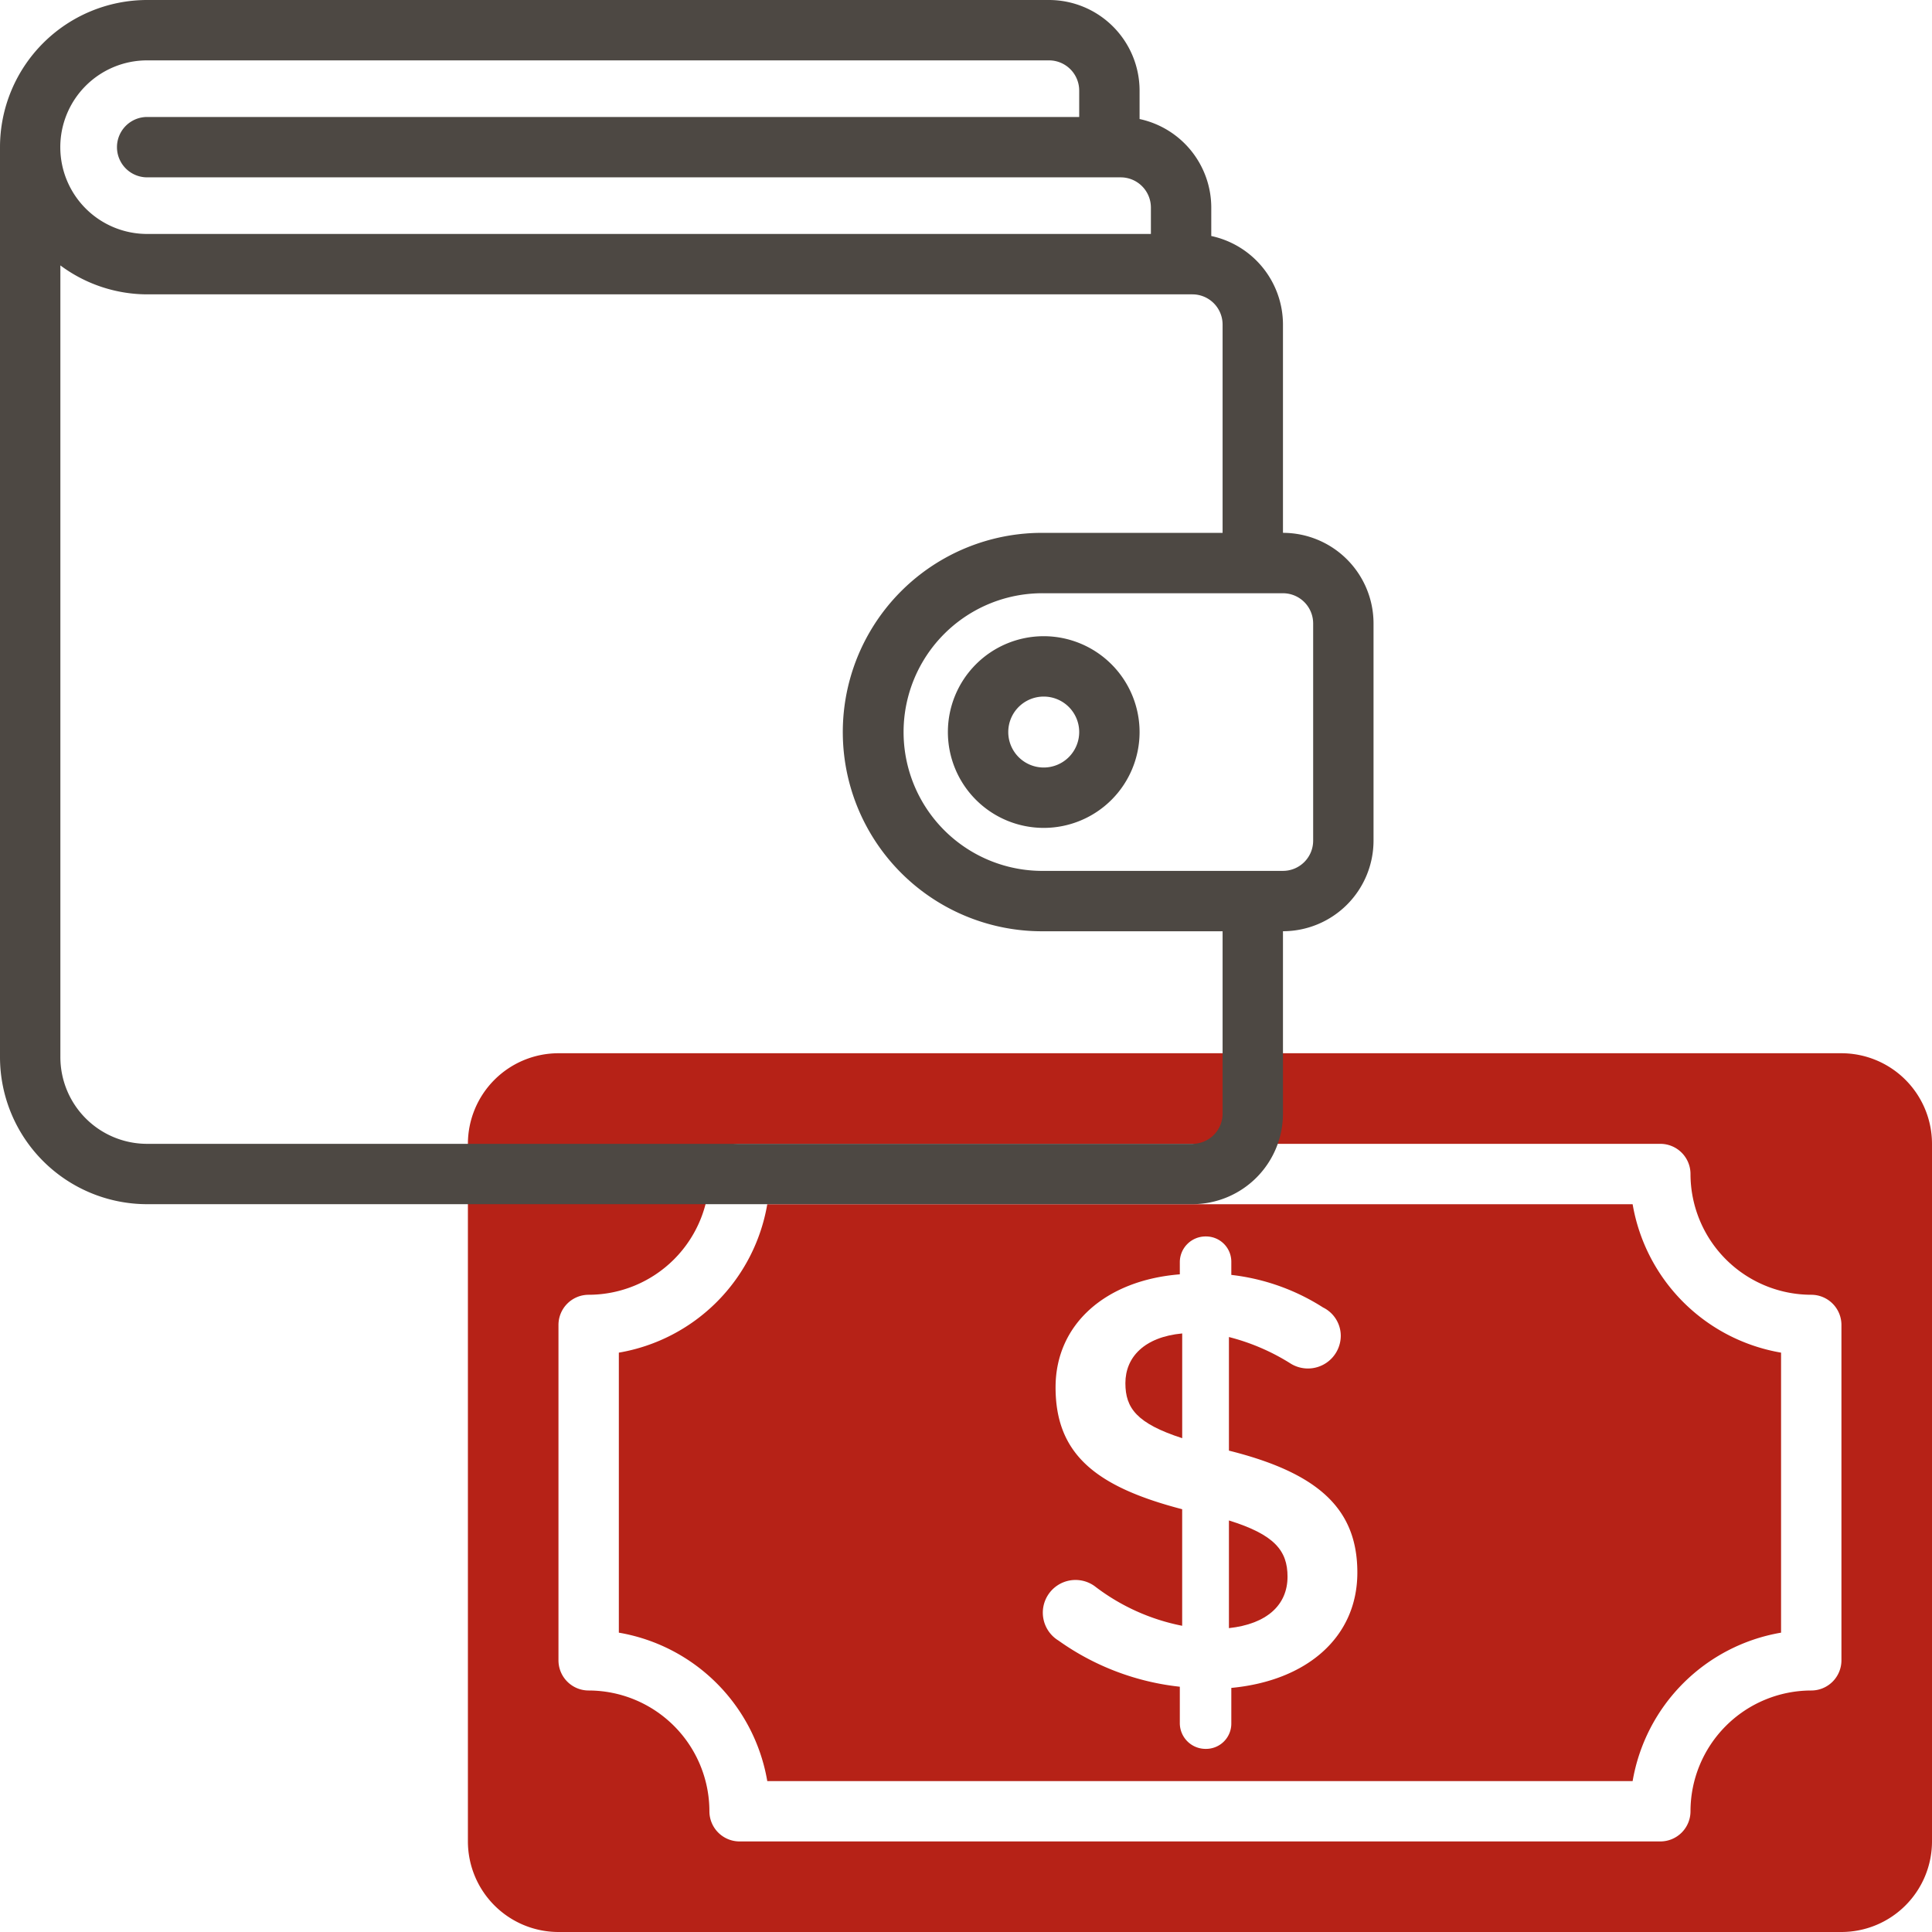 <svg xmlns="http://www.w3.org/2000/svg" viewBox="0 0 64 64" height="512px" width="512px">
<g>
<path style="fill:#B62217;" d="m61 34.89h-42.5a3.003 3.003 0 0 0 -3 3v23.11a3.003 3.003 0 0 0 3 3h42.5a3.003 3.003 0 0 0 3-3v-23.11a3.003 3.003 0 0 0 -3-3zm0 20.11a1 1 0 0 1 -1 1 4.004 4.004 0 0 0 -4 4 1 1 0 0 1 -1 1h-30.5a1 1 0 0 1 -1-1 4.005 4.005 0 0 0 -4-4 1 1 0 0 1 -1-1v-11.109a1 1 0 0 1 1-1 4.005 4.005 0 0 0 4-4 1 1 0 0 1 1-1h30.5a1 1 0 0 1 1 1 4.004 4.004 0 0 0 4 4 1 1 0 0 1 1 1z"/>
<path style="fill:#B62217;" d="m40.71 50.367v3.567c1.254-.137 1.941-.764 1.941-1.705-0-.862-.431-1.392-1.941-1.862z"/>
<path style="fill:#B62217;" d="m37.28 45.819c0 .824.373 1.333 1.882 1.823v-3.47c-1.254.118-1.882.785-1.882 1.647z"/>
<path style="fill:#B62217;" d="m54.083 39.891h-28.666a6.015 6.015 0 0 1 -4.917 4.917v9.276a6.015 6.015 0 0 1 4.917 4.917h28.666a6.016 6.016 0 0 1 4.917-4.917v-9.276a6.016 6.016 0 0 1 -4.917-4.917zm-13.294 16.023v1.177a.837.837 0 0 1 -.843.843.854.854 0 0 1 -.863-.843v-1.216a8.487 8.487 0 0 1 -4.019-1.529 1.083 1.083 0 1 1 1.196-1.804 6.947 6.947 0 0 0 2.901 1.314v-3.861c-2.861-.745-4.194-1.823-4.194-4.038 0-2.097 1.666-3.548 4.116-3.743v-.412a.853.853 0 0 1 .863-.843.837.837 0 0 1 .843.843v.431a7.138 7.138 0 0 1 3.038 1.078 1.05 1.05 0 0 1 .588.941 1.088 1.088 0 0 1 -1.686.902 7.115 7.115 0 0 0 -2.019-.863v3.763c2.98.745 4.254 1.941 4.254 4.038-0 2.156-1.686 3.587-4.175 3.822z"/>
<path style="fill:none;" d="m28 24.25a6.606 6.606 0 0 1 6.599-6.599h5.901v-6.901a1.001 1.001 0 0 0 -1-1h-34.625a4.83 4.83 0 0 1 -2.875-.959v26.229a2.873 2.873 0 0 0 2.87 2.87h34.63a1.001 1.001 0 0 0 1-1v-6.042h-5.901a6.606 6.606 0 0 1 -6.599-6.598z"/>
<path style="fill:none;" d="m4.875 7.75h33.25v-.875a1.001 1.001 0 0 0 -1-1h-32.25a1 1 0 0 1 0-2h30.875v-.875a1.001 1.001 0 0 0 -1-1h-29.88a2.875 2.875 0 0 0 .005 5.75z"/>
<circle style="fill:none;" cx="34.575" cy="24.25" r="1.175"/>
<path style="fill:none;" d="m42.5 19.651h-7.901a4.599 4.599 0 1 0 0 9.197h7.901a1.001 1.001 0 0 0 1-1v-7.197a1.001 1.001 0 0 0 -1-1zm-7.925 7.773a3.175 3.175 0 1 1 3.175-3.175 3.178 3.178 0 0 1 -3.175 3.175z"/>
<path style="fill:#4D4843;" d="m42.5 17.651v-6.901a3.004 3.004 0 0 0 -2.375-2.932v-.943a3.004 3.004 0 0 0 -2.375-2.932v-.943a3.003 3.003 0 0 0 -3-3h-29.88a4.877 4.877 0 0 0 -4.87 4.875v30.145a4.875 4.875 0 0 0 4.87 4.87h34.63a3.003 3.003 0 0 0 3-3v-6.042a3.003 3.003 0 0 0 3-3v-7.197a3.003 3.003 0 0 0 -3-3zm-37.63-15.651h29.88a1.001 1.001 0 0 1 1 1v.875h-30.875a1 1 0 0 0 0 2h32.25a1.001 1.001 0 0 1 1 1v.875h-33.25a2.875 2.875 0 0 1 -.005-5.75zm35.63 34.891a1.001 1.001 0 0 1 -1 1h-34.63a2.873 2.873 0 0 1 -2.87-2.87v-26.229a4.83 4.83 0 0 0 2.875.959h34.625a1.001 1.001 0 0 1 1 1v6.901h-5.901a6.599 6.599 0 1 0 0 13.197h5.901zm3-9.042a1.001 1.001 0 0 1 -1 1h-7.901a4.599 4.599 0 1 1 0-9.197h7.901a1.001 1.001 0 0 1 1 1z"/>
<path style="fill:#4D4843;" d="m34.575 21.075a3.175 3.175 0 1 0 3.175 3.175 3.178 3.178 0 0 0 -3.175-3.175zm0 4.35a1.175 1.175 0 1 1 1.175-1.175 1.176 1.176 0 0 1 -1.175 1.175z"/>
</g>
</svg>